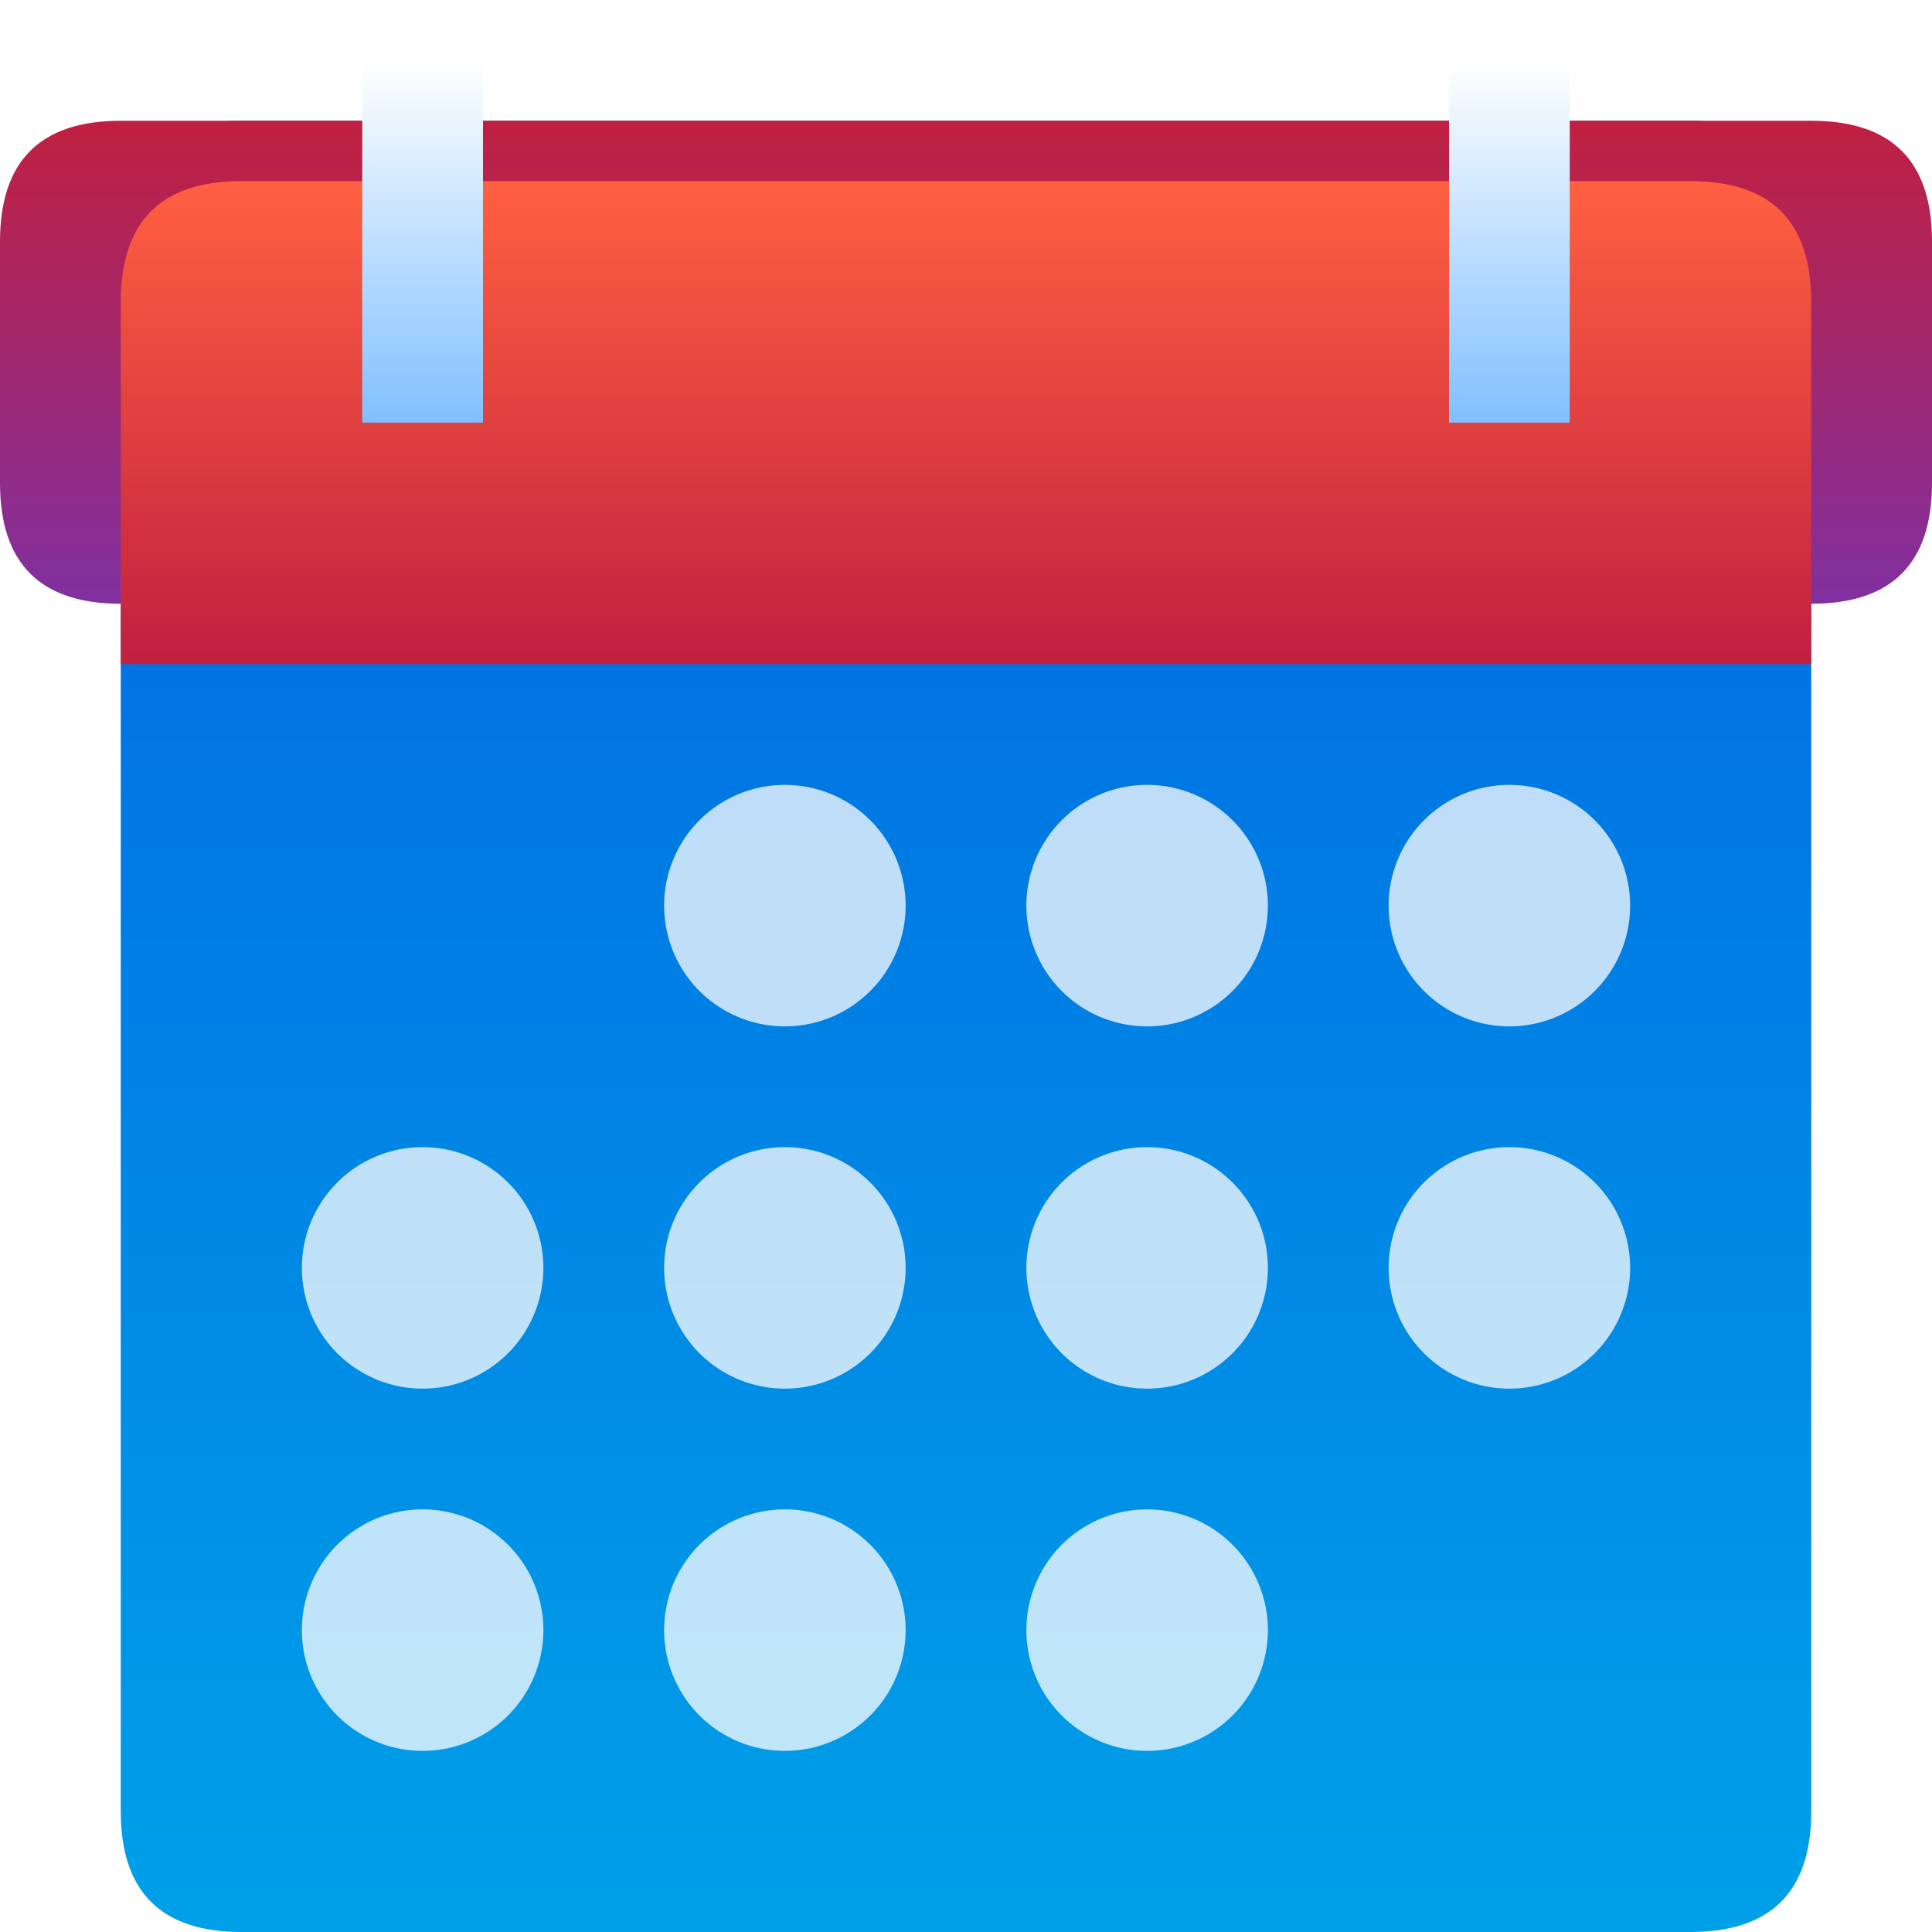 <?xml version="1.0" encoding="UTF-8" standalone="no"?>
<svg
   viewBox="0 0 16 16"
   width="16"
   height="16"
   version="1.1"
   id="svg32"
   sodipodi:docname="calendar.svg"
   inkscape:version="1.1.2 (0a00cf5339, 2022-02-04)"
   xmlns:inkscape="http://www.inkscape.org/namespaces/inkscape"
   xmlns:sodipodi="http://sodipodi.sourceforge.net/DTD/sodipodi-0.dtd"
   xmlns="http://www.w3.org/2000/svg"
   xmlns:svg="http://www.w3.org/2000/svg"
   xmlns:rdf="http://www.w3.org/1999/02/22-rdf-syntax-ns#"
   xmlns:cc="http://creativecommons.org/ns#"
   xmlns:dc="http://purl.org/dc/elements/1.1/">
  <defs
     id="defs36">
    <filter
       style="color-interpolation-filters:sRGB;"
       inkscape:label="Drop Shadow"
       id="filter963"
       x="-0.075"
       y="-0.3"
       width="1.15"
       height="1.725">
      <feFlood
         flood-opacity="0.251"
         flood-color="rgb(255,255,255)"
         result="flood"
         id="feFlood953" />
      <feComposite
         in="flood"
         in2="SourceGraphic"
         operator="out"
         result="composite1"
         id="feComposite955" />
      <feGaussianBlur
         in="composite1"
         stdDeviation="0.5"
         result="blur"
         id="feGaussianBlur957" />
      <feOffset
         dx="0"
         dy="0.5"
         result="offset"
         id="feOffset959" />
      <feComposite
         in="offset"
         in2="SourceGraphic"
         operator="atop"
         result="composite2"
         id="feComposite961" />
    </filter>
    <filter
       style="color-interpolation-filters:sRGB;"
       inkscape:label="Drop Shadow"
       id="filter987"
       x="-0.075"
       y="-0.12"
       width="1.15"
       height="1.29">
      <feFlood
         flood-opacity="0.251"
         flood-color="rgb(0,0,0)"
         result="flood"
         id="feFlood977" />
      <feComposite
         in="flood"
         in2="SourceGraphic"
         operator="out"
         result="composite1"
         id="feComposite979" />
      <feGaussianBlur
         in="composite1"
         stdDeviation="0.5"
         result="blur"
         id="feGaussianBlur981" />
      <feOffset
         dx="0"
         dy="0.5"
         result="offset"
         id="feOffset983" />
      <feComposite
         in="offset"
         in2="SourceGraphic"
         operator="atop"
         result="composite2"
         id="feComposite985" />
    </filter>
    <filter
       style="color-interpolation-filters:sRGB;"
       inkscape:label="Drop Shadow"
       id="filter999"
       x="-0.24"
       y="-0.8"
       width="1.48"
       height="2.933">
      <feFlood
         flood-opacity="0.251"
         flood-color="rgb(255,255,255)"
         result="flood"
         id="feFlood989" />
      <feComposite
         in="flood"
         in2="SourceGraphic"
         operator="out"
         result="composite1"
         id="feComposite991" />
      <feGaussianBlur
         in="composite1"
         stdDeviation="0.5"
         result="blur"
         id="feGaussianBlur993" />
      <feOffset
         dx="0"
         dy="0.5"
         result="offset"
         id="feOffset995" />
      <feComposite
         in="offset"
         in2="SourceGraphic"
         operator="atop"
         result="fbSourceGraphic"
         id="feComposite997" />
      <feColorMatrix
         result="fbSourceGraphicAlpha"
         in="fbSourceGraphic"
         values="0 0 0 -1 0 0 0 0 -1 0 0 0 0 -1 0 0 0 0 1 0"
         id="feColorMatrix68" />
      <feFlood
         id="feFlood70"
         flood-opacity="0.251"
         flood-color="rgb(0,0,0)"
         result="flood"
         in="fbSourceGraphic" />
      <feComposite
         in2="fbSourceGraphic"
         id="feComposite72"
         in="flood"
         operator="in"
         result="composite1" />
      <feGaussianBlur
         id="feGaussianBlur74"
         in="composite1"
         stdDeviation="0.5"
         result="blur" />
      <feOffset
         id="feOffset76"
         dx="0"
         dy="0.5"
         result="offset" />
      <feComposite
         in2="offset"
         id="feComposite78"
         in="fbSourceGraphic"
         operator="over"
         result="composite2" />
    </filter>
    <filter
       style="color-interpolation-filters:sRGB;"
       inkscape:label="Drop Shadow"
       id="filter55"
       x="-0.15"
       y="-0.204"
       width="1.301"
       height="1.579">
      <feFlood
         flood-opacity="0.251"
         flood-color="rgb(0,0,0)"
         result="flood"
         id="feFlood45" />
      <feComposite
         in="flood"
         in2="SourceGraphic"
         operator="in"
         result="composite1"
         id="feComposite47" />
      <feGaussianBlur
         in="composite1"
         stdDeviation="0.5"
         result="blur"
         id="feGaussianBlur49" />
      <feOffset
         dx="0"
         dy="0.5"
         result="offset"
         id="feOffset51" />
      <feComposite
         in="SourceGraphic"
         in2="offset"
         operator="over"
         result="composite2"
         id="feComposite53" />
    </filter>
    <filter
       style="color-interpolation-filters:sRGB;"
       inkscape:label="Drop Shadow"
       id="filter85"
       x="-0.075"
       y="-0.24"
       width="1.15"
       height="1.68">
      <feFlood
         flood-opacity="0.251"
         flood-color="rgb(0,0,0)"
         result="flood"
         id="feFlood75" />
      <feComposite
         in="flood"
         in2="SourceGraphic"
         operator="in"
         result="composite1"
         id="feComposite77" />
      <feGaussianBlur
         in="composite1"
         stdDeviation="0.5"
         result="blur"
         id="feGaussianBlur79" />
      <feOffset
         dx="0"
         dy="0.5"
         result="offset"
         id="feOffset81" />
      <feComposite
         in="SourceGraphic"
         in2="offset"
         operator="over"
         result="composite2"
         id="feComposite83" />
    </filter>
    <filter
       style="color-interpolation-filters:sRGB;"
       inkscape:label="Drop Shadow"
       id="filter169"
       x="-0.12"
       y="-0.48"
       width="1.24"
       height="2.36">
      <feFlood
         flood-opacity="0.251"
         flood-color="rgb(0,0,0)"
         result="flood"
         id="feFlood159" />
      <feComposite
         in="flood"
         in2="SourceGraphic"
         operator="in"
         result="composite1"
         id="feComposite161" />
      <feGaussianBlur
         in="composite1"
         stdDeviation="0.5"
         result="blur"
         id="feGaussianBlur163" />
      <feOffset
         dx="0"
         dy="0.5"
         result="offset"
         id="feOffset165" />
      <feComposite
         in="SourceGraphic"
         in2="offset"
         operator="over"
         result="composite2"
         id="feComposite167" />
    </filter>
    <filter
       style="color-interpolation-filters:sRGB;"
       inkscape:label="Drop Shadow"
       id="filter111"
       x="-0.15"
       y="-0.207"
       width="1.299"
       height="1.501">
      <feFlood
         flood-opacity="0.251"
         flood-color="rgb(0,0,0)"
         result="flood"
         id="feFlood101" />
      <feComposite
         in="flood"
         in2="SourceGraphic"
         operator="in"
         result="composite1"
         id="feComposite103" />
      <feGaussianBlur
         in="composite1"
         stdDeviation="0.5"
         result="blur"
         id="feGaussianBlur105" />
      <feOffset
         dx="0"
         dy="0.5"
         result="offset"
         id="feOffset107" />
      <feComposite
         in="SourceGraphic"
         in2="offset"
         operator="over"
         result="composite2"
         id="feComposite109" />
    </filter>
    <filter
       style="color-interpolation-filters:sRGB;"
       inkscape:label="Drop Shadow"
       id="filter141"
       x="-0.12"
       y="-0.4"
       width="1.24"
       height="1.967">
      <feFlood
         flood-opacity="0.251"
         flood-color="rgb(0,0,0)"
         result="flood"
         id="feFlood131" />
      <feComposite
         in="flood"
         in2="SourceGraphic"
         operator="in"
         result="composite1"
         id="feComposite133" />
      <feGaussianBlur
         in="composite1"
         stdDeviation="0.5"
         result="blur"
         id="feGaussianBlur135" />
      <feOffset
         dx="0"
         dy="0.5"
         result="offset"
         id="feOffset137" />
      <feComposite
         in="SourceGraphic"
         in2="offset"
         operator="over"
         result="composite2"
         id="feComposite139" />
    </filter>
    <filter
       style="color-interpolation-filters:sRGB;"
       inkscape:label="Drop Shadow"
       id="filter171"
       x="-0.086"
       y="-0.3"
       width="1.171"
       height="1.725">
      <feFlood
         flood-opacity="0.251"
         flood-color="rgb(0,0,0)"
         result="flood"
         id="feFlood161" />
      <feComposite
         in="flood"
         in2="SourceGraphic"
         operator="in"
         result="composite1"
         id="feComposite163" />
      <feGaussianBlur
         in="composite1"
         stdDeviation="0.5"
         result="blur"
         id="feGaussianBlur165" />
      <feOffset
         dx="0"
         dy="0.5"
         result="offset"
         id="feOffset167" />
      <feComposite
         in="SourceGraphic"
         in2="offset"
         operator="over"
         result="composite2"
         id="feComposite169" />
    </filter>
    <filter
       style="color-interpolation-filters:sRGB;"
       inkscape:label="Drop Shadow"
       id="filter909"
       x="-0.12"
       y="-0.4"
       width="1.24"
       height="1.967">
      <feFlood
         flood-opacity="0.251"
         flood-color="rgb(0,0,0)"
         result="flood"
         id="feFlood899" />
      <feComposite
         in="flood"
         in2="SourceGraphic"
         operator="in"
         result="composite1"
         id="feComposite901" />
      <feGaussianBlur
         in="composite1"
         stdDeviation="0.5"
         result="blur"
         id="feGaussianBlur903" />
      <feOffset
         dx="0"
         dy="0.5"
         result="offset"
         id="feOffset905" />
      <feComposite
         in="SourceGraphic"
         in2="offset"
         operator="over"
         result="composite2"
         id="feComposite907" />
    </filter>
    <filter
       style="color-interpolation-filters:sRGB;"
       inkscape:label="Drop Shadow"
       id="filter939"
       x="-0.086"
       y="-0.3"
       width="1.171"
       height="1.725">
      <feFlood
         flood-opacity="0.251"
         flood-color="rgb(0,0,0)"
         result="flood"
         id="feFlood929" />
      <feComposite
         in="flood"
         in2="SourceGraphic"
         operator="in"
         result="composite1"
         id="feComposite931" />
      <feGaussianBlur
         in="composite1"
         stdDeviation="0.5"
         result="blur"
         id="feGaussianBlur933" />
      <feOffset
         dx="0"
         dy="0.5"
         result="offset"
         id="feOffset935" />
      <feComposite
         in="SourceGraphic"
         in2="offset"
         operator="over"
         result="composite2"
         id="feComposite937" />
    </filter>
  </defs>
  <sodipodi:namedview
     pagecolor="#ffffff"
     bordercolor="#666666"
     borderopacity="1"
     objecttolerance="10"
     gridtolerance="10"
     guidetolerance="10"
     inkscape:pageopacity="0"
     inkscape:pageshadow="2"
     inkscape:window-width="913"
     inkscape:window-height="480"
     id="namedview34"
     showgrid="false"
     inkscape:zoom="14.75"
     inkscape:cx="8"
     inkscape:cy="9.1525424"
     inkscape:window-x="26"
     inkscape:window-y="23"
     inkscape:window-maximized="0"
     inkscape:current-layer="svg32"
     inkscape:pagecheckerboard="0" />
  <linearGradient
     id="g0"
     x1="0%"
     y1="0%"
     x2="0%"
     y2="100%">
    <stop
       offset="0%"
       style="stop-color:#0061e0;stop-opacity:1"
       id="stop32" />
    <stop
       offset="100%"
       style="stop-color:#00a0e8;stop-opacity:1"
       id="stop4" />
  </linearGradient>
  <linearGradient
     id="g1"
     x1="0%"
     y1="0%"
     x2="0%"
     y2="100%">
    <stop
       offset="0%"
       style="stop-color:#c02040;stop-opacity:1"
       id="stop2" />
    <stop
       offset="100%"
       style="stop-color:#8030a0;stop-opacity:1"
       id="stop9" />
  </linearGradient>
  <linearGradient
     id="g2"
     x1="0%"
     y1="0%"
     x2="0%"
     y2="100%">
    <stop
       offset="0%"
       style="stop-color:#ff6040;stop-opacity:1"
       id="stop53" />
    <stop
       offset="100%"
       style="stop-color:#c02040;stop-opacity:1"
       id="stop55" />
  </linearGradient>
  <linearGradient
     id="g3"
     x1="0%"
     y1="0%"
     x2="0%"
     y2="100%">
    <stop
       offset="0%"
       style="stop-color:#ffffff;stop-opacity:1"
       id="stop12" />
    <stop
       offset="100%"
       style="stop-color:#80c0ff;stop-opacity:1"
       id="stop14" />
  </linearGradient>
  <style
     id="style22">
    .ac-color {
      fill: url(#g0);
    }
    .ac-color1 {
      fill: url(#g1);
    }
    .ac-color2 {
      fill: url(#g2);
    }
    .ac-color3 {
      fill: url(#g3);
    }
    .ac-color4 {
      fill: #fff;
      opacity: 0.75;
    }
  </style>
  <path
     d="M2 1 14 1Q15 1 15 2L15 15Q15 16 14 16L2 16Q1 16 1 15L1 2Q1 1 2 1"
     class="ac-color"
     id="path24" />
  <path
     d="M1 1 15 1Q16 1 16 2L16 4Q16 5 15 5L1 5Q0 5 0 4L0 2Q0 1 1 1"
     class="ac-color1"
     id="path26" />
  <path
     d="M2 1 14 1Q15 1 15 2L15 5 1 5 1 2Q1 1 2 1"
     class="ac-color2"
     id="path64"
     style="filter:url(#filter939)" />
  <path
     d="M3 0 4 0 4 3 3 3 3 0M12 0 13 0 13 3 12 3 12 0"
     class="ac-color3"
     id="path28"
     style="filter:url(#filter909)" />
  <path
     d="M6.5 6.5A1 1 0 006.5 8.5 1 1 0 006.5 6.5M9.5 6.5A1 1 0 009.5 8.5 1 1 0 009.5 6.5M12.5 6.5A1 1 0 0012.5 8.5 1 1 0 0012.5 6.5M3.5 9.5A1 1 0 003.5 11.5 1 1 0 003.5 9.5M6.5 9.5A1 1 0 006.5 11.5 1 1 0 006.5 9.5M9.5 9.5A1 1 0 009.5 11.5 1 1 0 009.5 9.5M12.5 9.5A1 1 0 0012.5 11.5 1 1 0 0012.5 9.5M3.5 12.5A1 1 0 003.5 14.5 1 1 0 003.5 12.5M6.5 12.5A1 1 0 006.5 14.5 1 1 0 006.5 12.5M9.5 12.5A1 1 0 009.5 14.5 1 1 0 009.5 12.5"
     class="ac-color4"
     id="path30" />
</svg>
